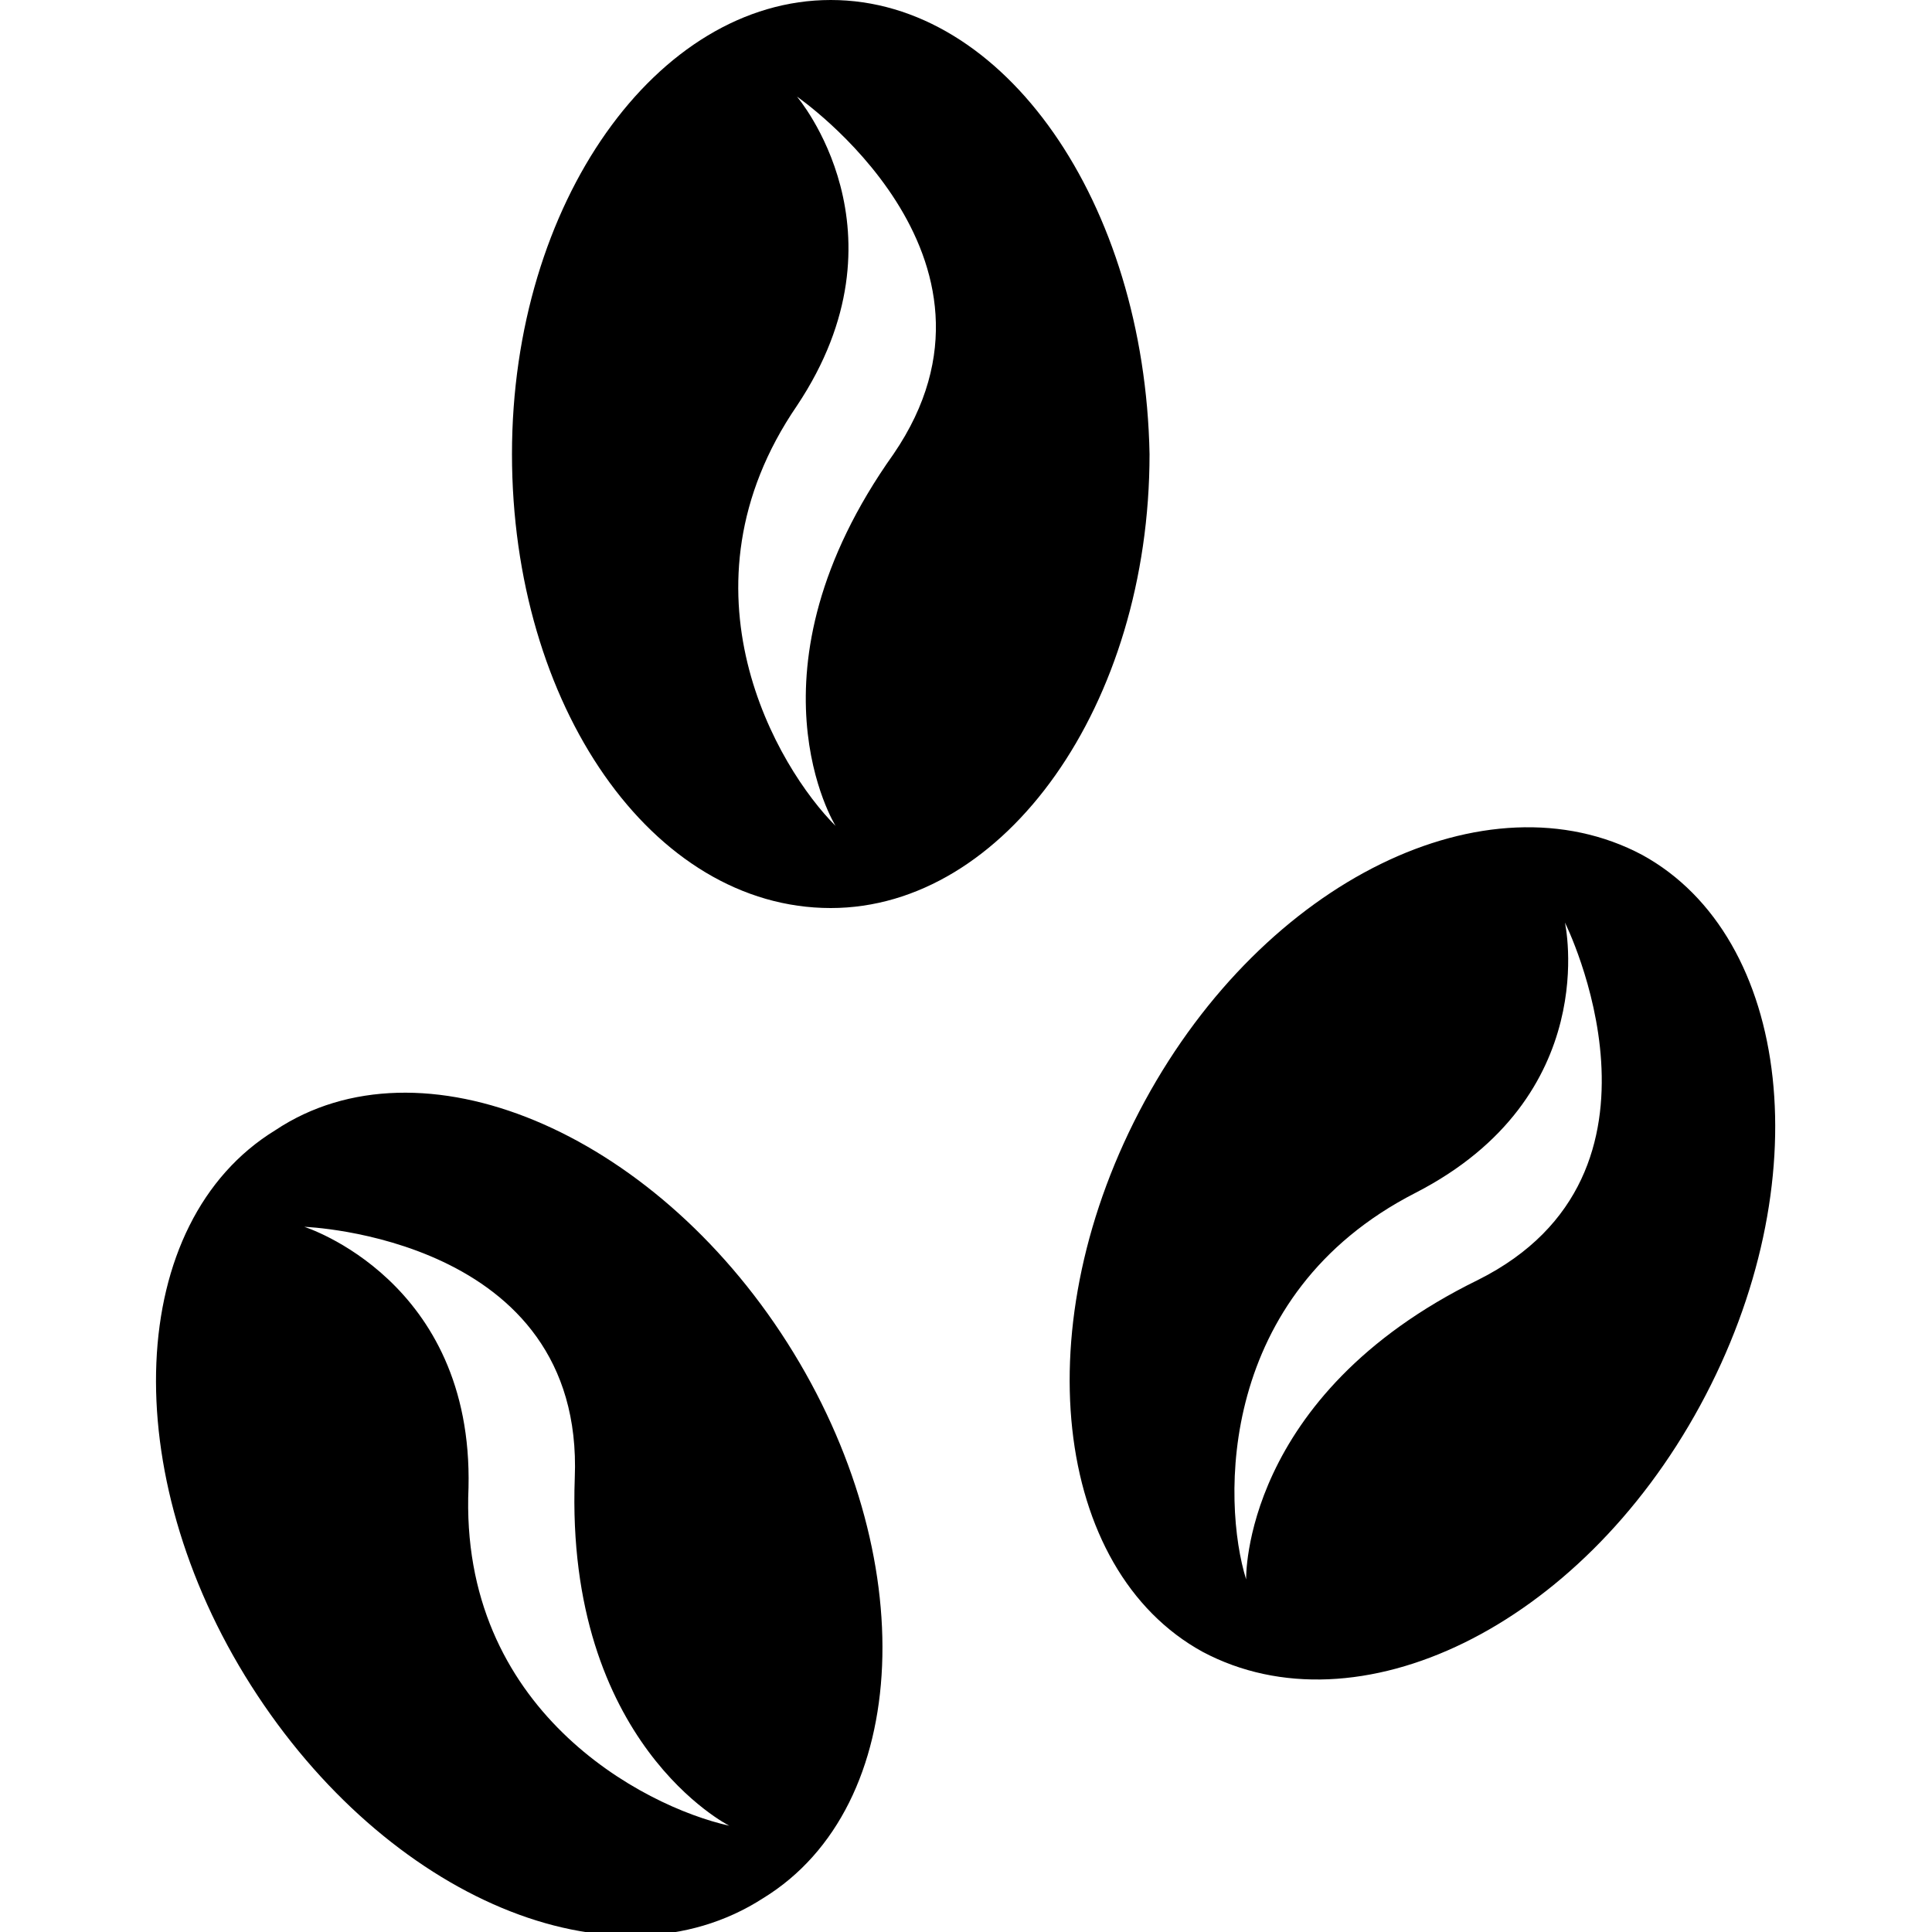 <?xml version="1.0" encoding="utf-8"?>
<!-- Generator: Adobe Illustrator 23.1.0, SVG Export Plug-In . SVG Version: 6.00 Build 0)  -->
<svg version="1.1" id="Слой_1" xmlns="http://www.w3.org/2000/svg" xmlns:xlink="http://www.w3.org/1999/xlink" x="0px" y="0px"
	 viewBox="0 0 40 40" style="enable-background:new 0 0 40 40;" xml:space="preserve">
<path d="M5.7,23.4c-3.1,1.9-3.3,7.1-0.5,11.5s7.5,6.4,10.6,4.4c3.1-1.9,3.3-7.1,0.5-11.5S8.7,21.4,5.7,23.4z M9.7,30.8
	c0.1-4.3-3.4-5.4-3.4-5.4s5.8,0.2,5.6,5.2c-0.2,5.5,3.2,7.2,3.2,7.2C13.3,37.4,9.5,35.4,9.7,30.8z M34,17.7
	c-3.2-1.7-7.8,0.5-10.3,5.1s-1.9,9.7,1.2,11.4c3.2,1.7,7.8-0.5,10.3-5.1S37.1,19.4,34,17.7z M30.6,26.5c-4.9,2.4-4.8,6.2-4.8,6.2
	c-0.5-1.6-0.6-5.9,3.5-8c3.9-2,3.1-5.6,3.1-5.6S35,24.3,30.6,26.5z M17.2,0c-3.6,0-6.6,4.2-6.6,9.4s2.9,9.4,6.6,9.4
	c3.6,0,6.6-4.2,6.6-9.4C23.7,4.2,20.8,0,17.2,0z M18.5,9.4c-3.2,4.5-1.2,7.7-1.2,7.7c-1.2-1.2-3.4-4.9-0.8-8.7c2.4-3.6,0-6.4,0-6.4
	S21.3,5.3,18.5,9.4z"/>
</svg>
